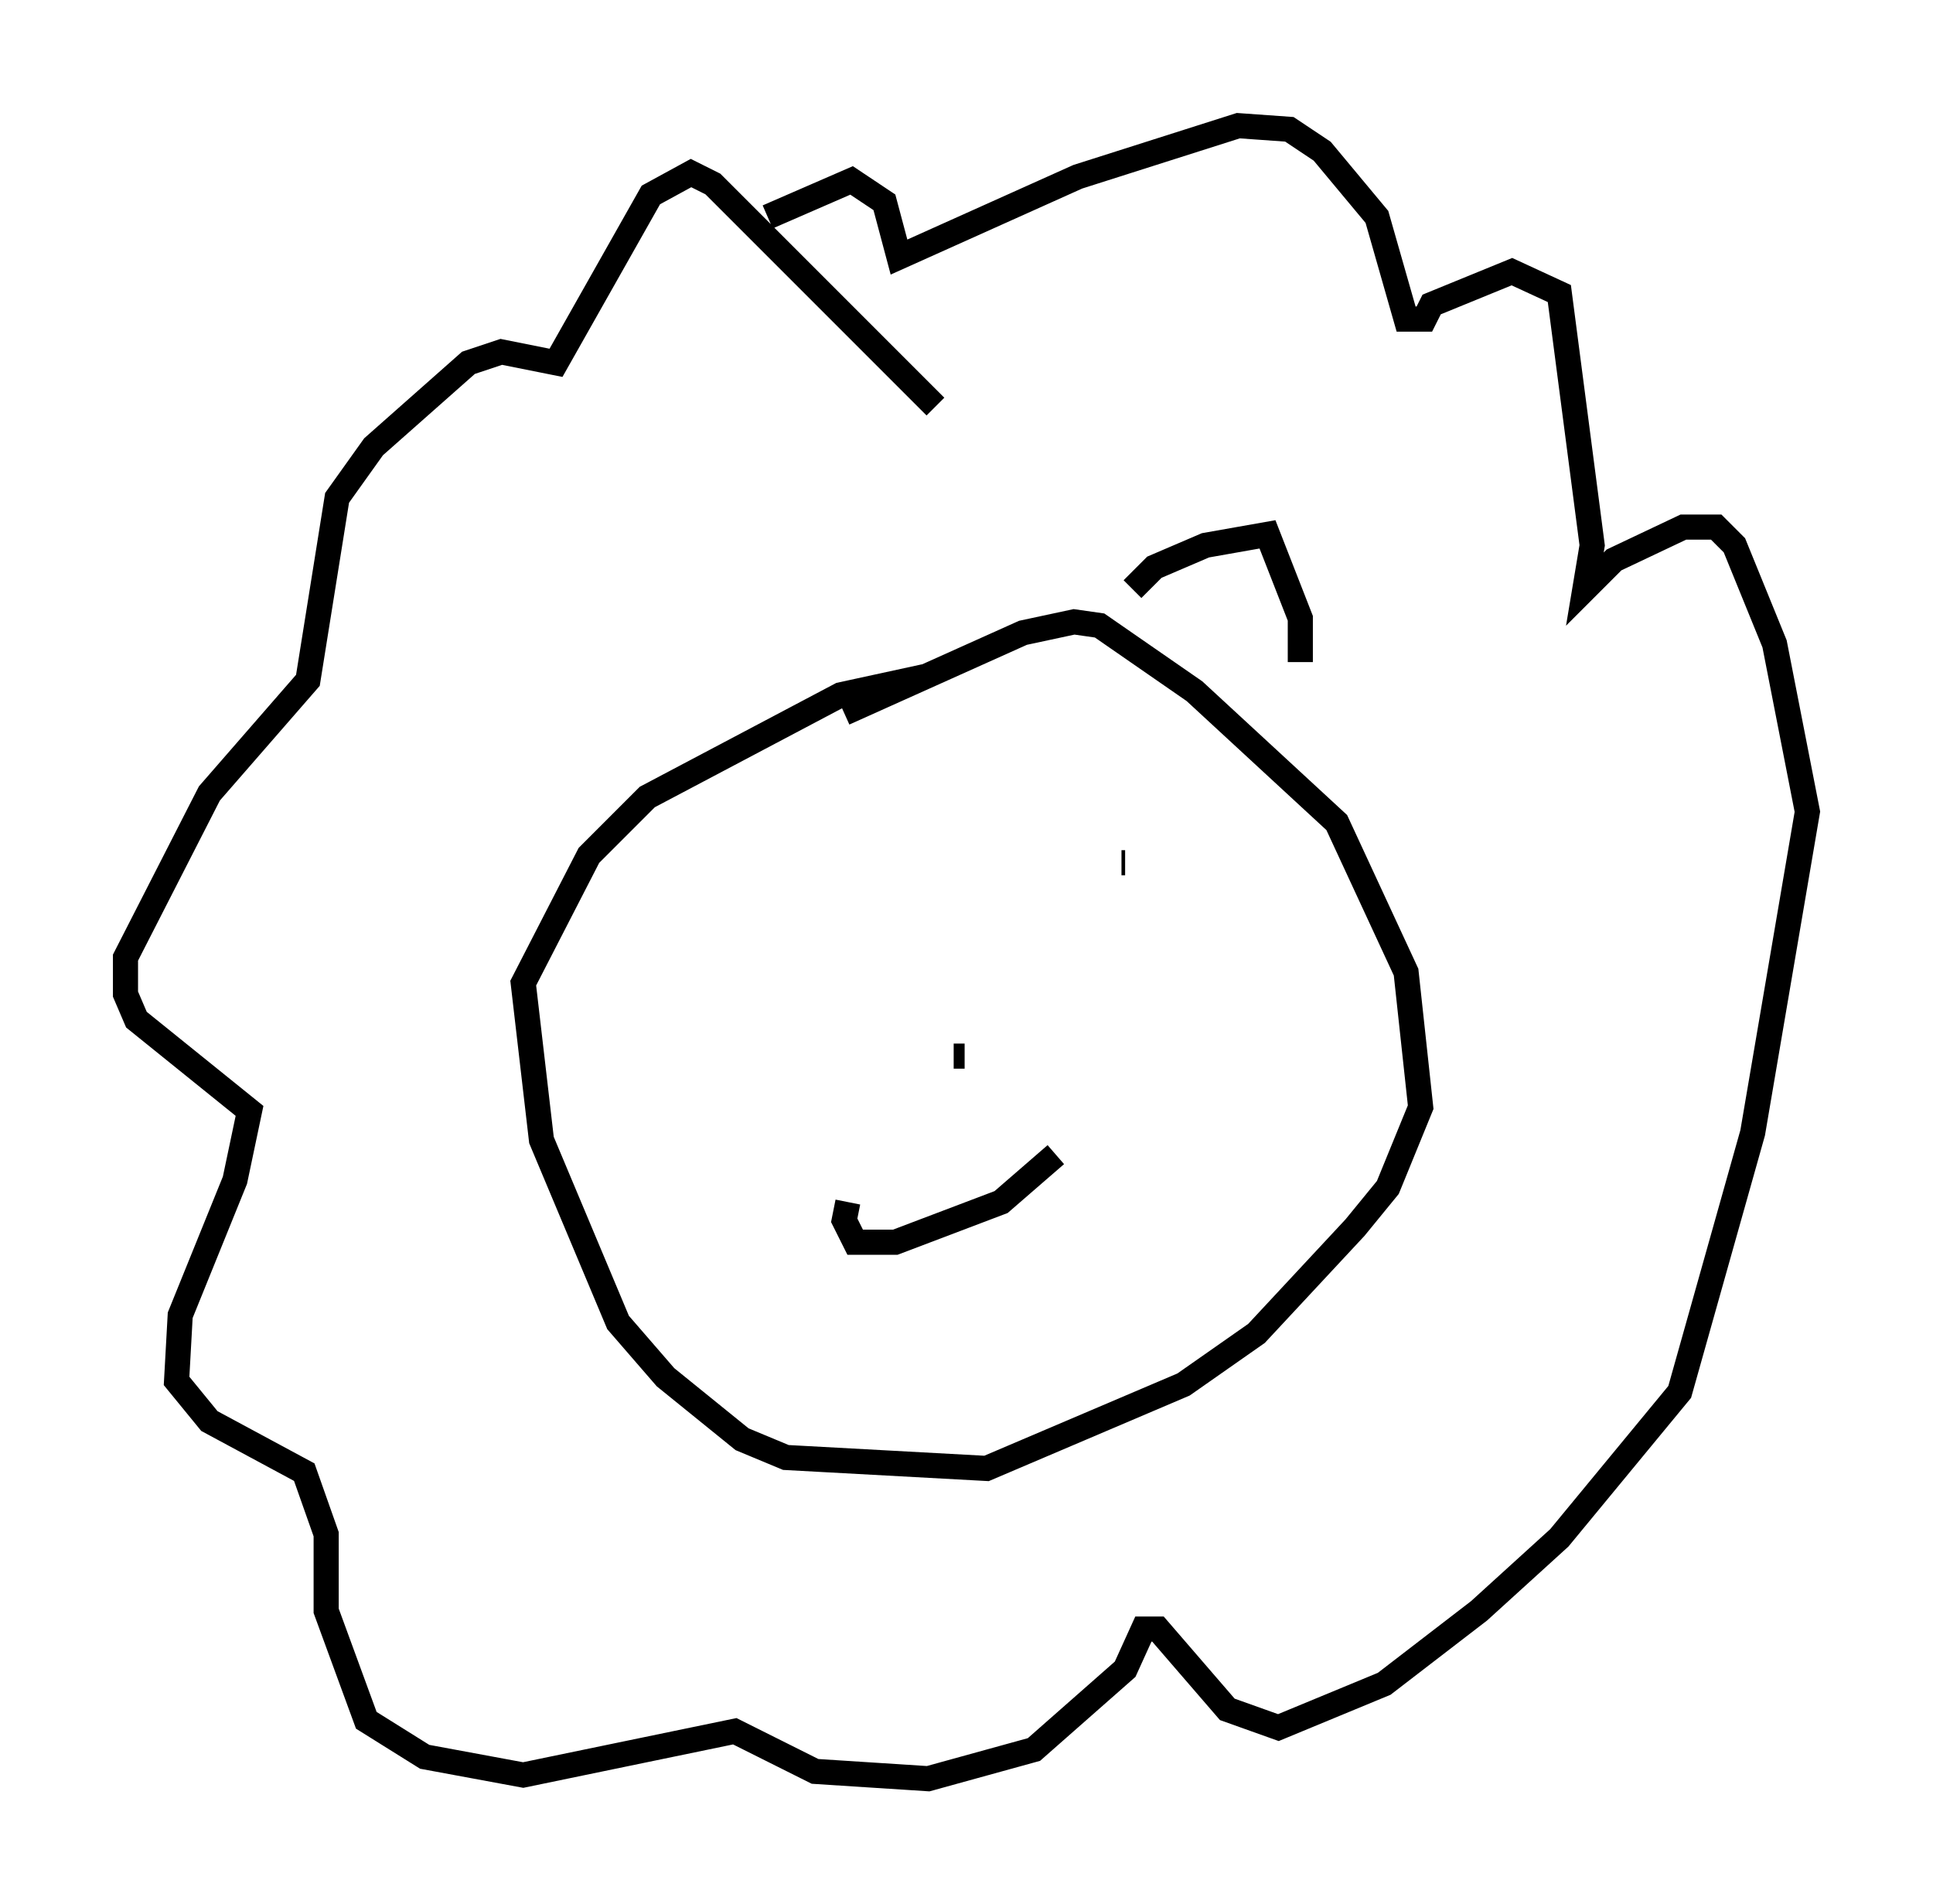 <?xml version="1.0" encoding="utf-8" ?>
<svg baseProfile="full" height="75.799" version="1.1" width="76.961" xmlns="http://www.w3.org/2000/svg" xmlns:ev="http://www.w3.org/2001/xml-events" xmlns:xlink="http://www.w3.org/1999/xlink"><defs /><rect fill="white" height="75.799" width="76.961" x="0" y="0" /><path d="M37.972, 27.078 m-1.162, -0.145 l-3.341, 0.726 -7.698, 4.067 l-2.324, 2.324 -2.615, 5.084 l0.726, 6.246 3.05, 7.263 l1.888, 2.179 3.05, 2.469 l1.743, 0.726 7.989, 0.436 l7.844, -3.341 2.905, -2.034 l3.922, -4.212 1.307, -1.598 l1.307, -3.196 -0.581, -5.374 l-2.76, -5.955 -5.665, -5.229 l-3.777, -2.615 -1.017, -0.145 l-2.034, 0.436 -7.117, 3.196 m-1.598, 7.844 l0.0, 0.0 m12.782, -1.888 l-0.145, 0.0 m-10.894, 13.508 l-0.145, 0.726 0.436, 0.872 l1.598, 0.0 4.212, -1.598 l2.179, -1.888 m-3.631, -3.922 l-0.436, 0.0 m-0.726, -25.855 l-8.86, -8.86 -0.872, -0.436 l-1.598, 0.872 -3.777, 6.682 l-2.179, -0.436 -1.307, 0.436 l-3.777, 3.341 -1.453, 2.034 l-1.162, 7.263 -3.922, 4.503 l-3.341, 6.536 0.0, 1.453 l0.436, 1.017 4.503, 3.631 l-0.581, 2.76 -2.179, 5.374 l-0.145, 2.615 1.307, 1.598 l3.777, 2.034 0.872, 2.469 l0.0, 3.05 1.598, 4.358 l2.324, 1.453 3.922, 0.726 l8.425, -1.743 3.196, 1.598 l4.503, 0.291 4.212, -1.162 l3.631, -3.196 0.726, -1.598 l0.581, 0.0 2.76, 3.196 l2.034, 0.726 4.212, -1.743 l3.777, -2.905 3.196, -2.905 l4.793, -5.81 2.905, -10.313 l2.179, -12.782 -1.307, -6.682 l-1.598, -3.922 -0.726, -0.726 l-1.307, 0.0 -2.76, 1.307 l-1.162, 1.162 0.291, -1.743 l-1.307, -10.022 -1.888, -0.872 l-3.196, 1.307 -0.291, 0.581 l-0.726, 0.0 -1.162, -4.067 l-2.179, -2.615 -1.307, -0.872 l-2.034, -0.145 -6.391, 2.034 l-7.117, 3.196 -0.581, -2.179 l-1.307, -0.872 -3.341, 1.453 m14.525, 14.816 l0.872, -0.872 2.034, -0.872 l2.469, -0.436 1.307, 3.341 l0.0, 1.743 m-23.531, 0.0 " fill="none" stroke="black" stroke-width="1" /></svg>